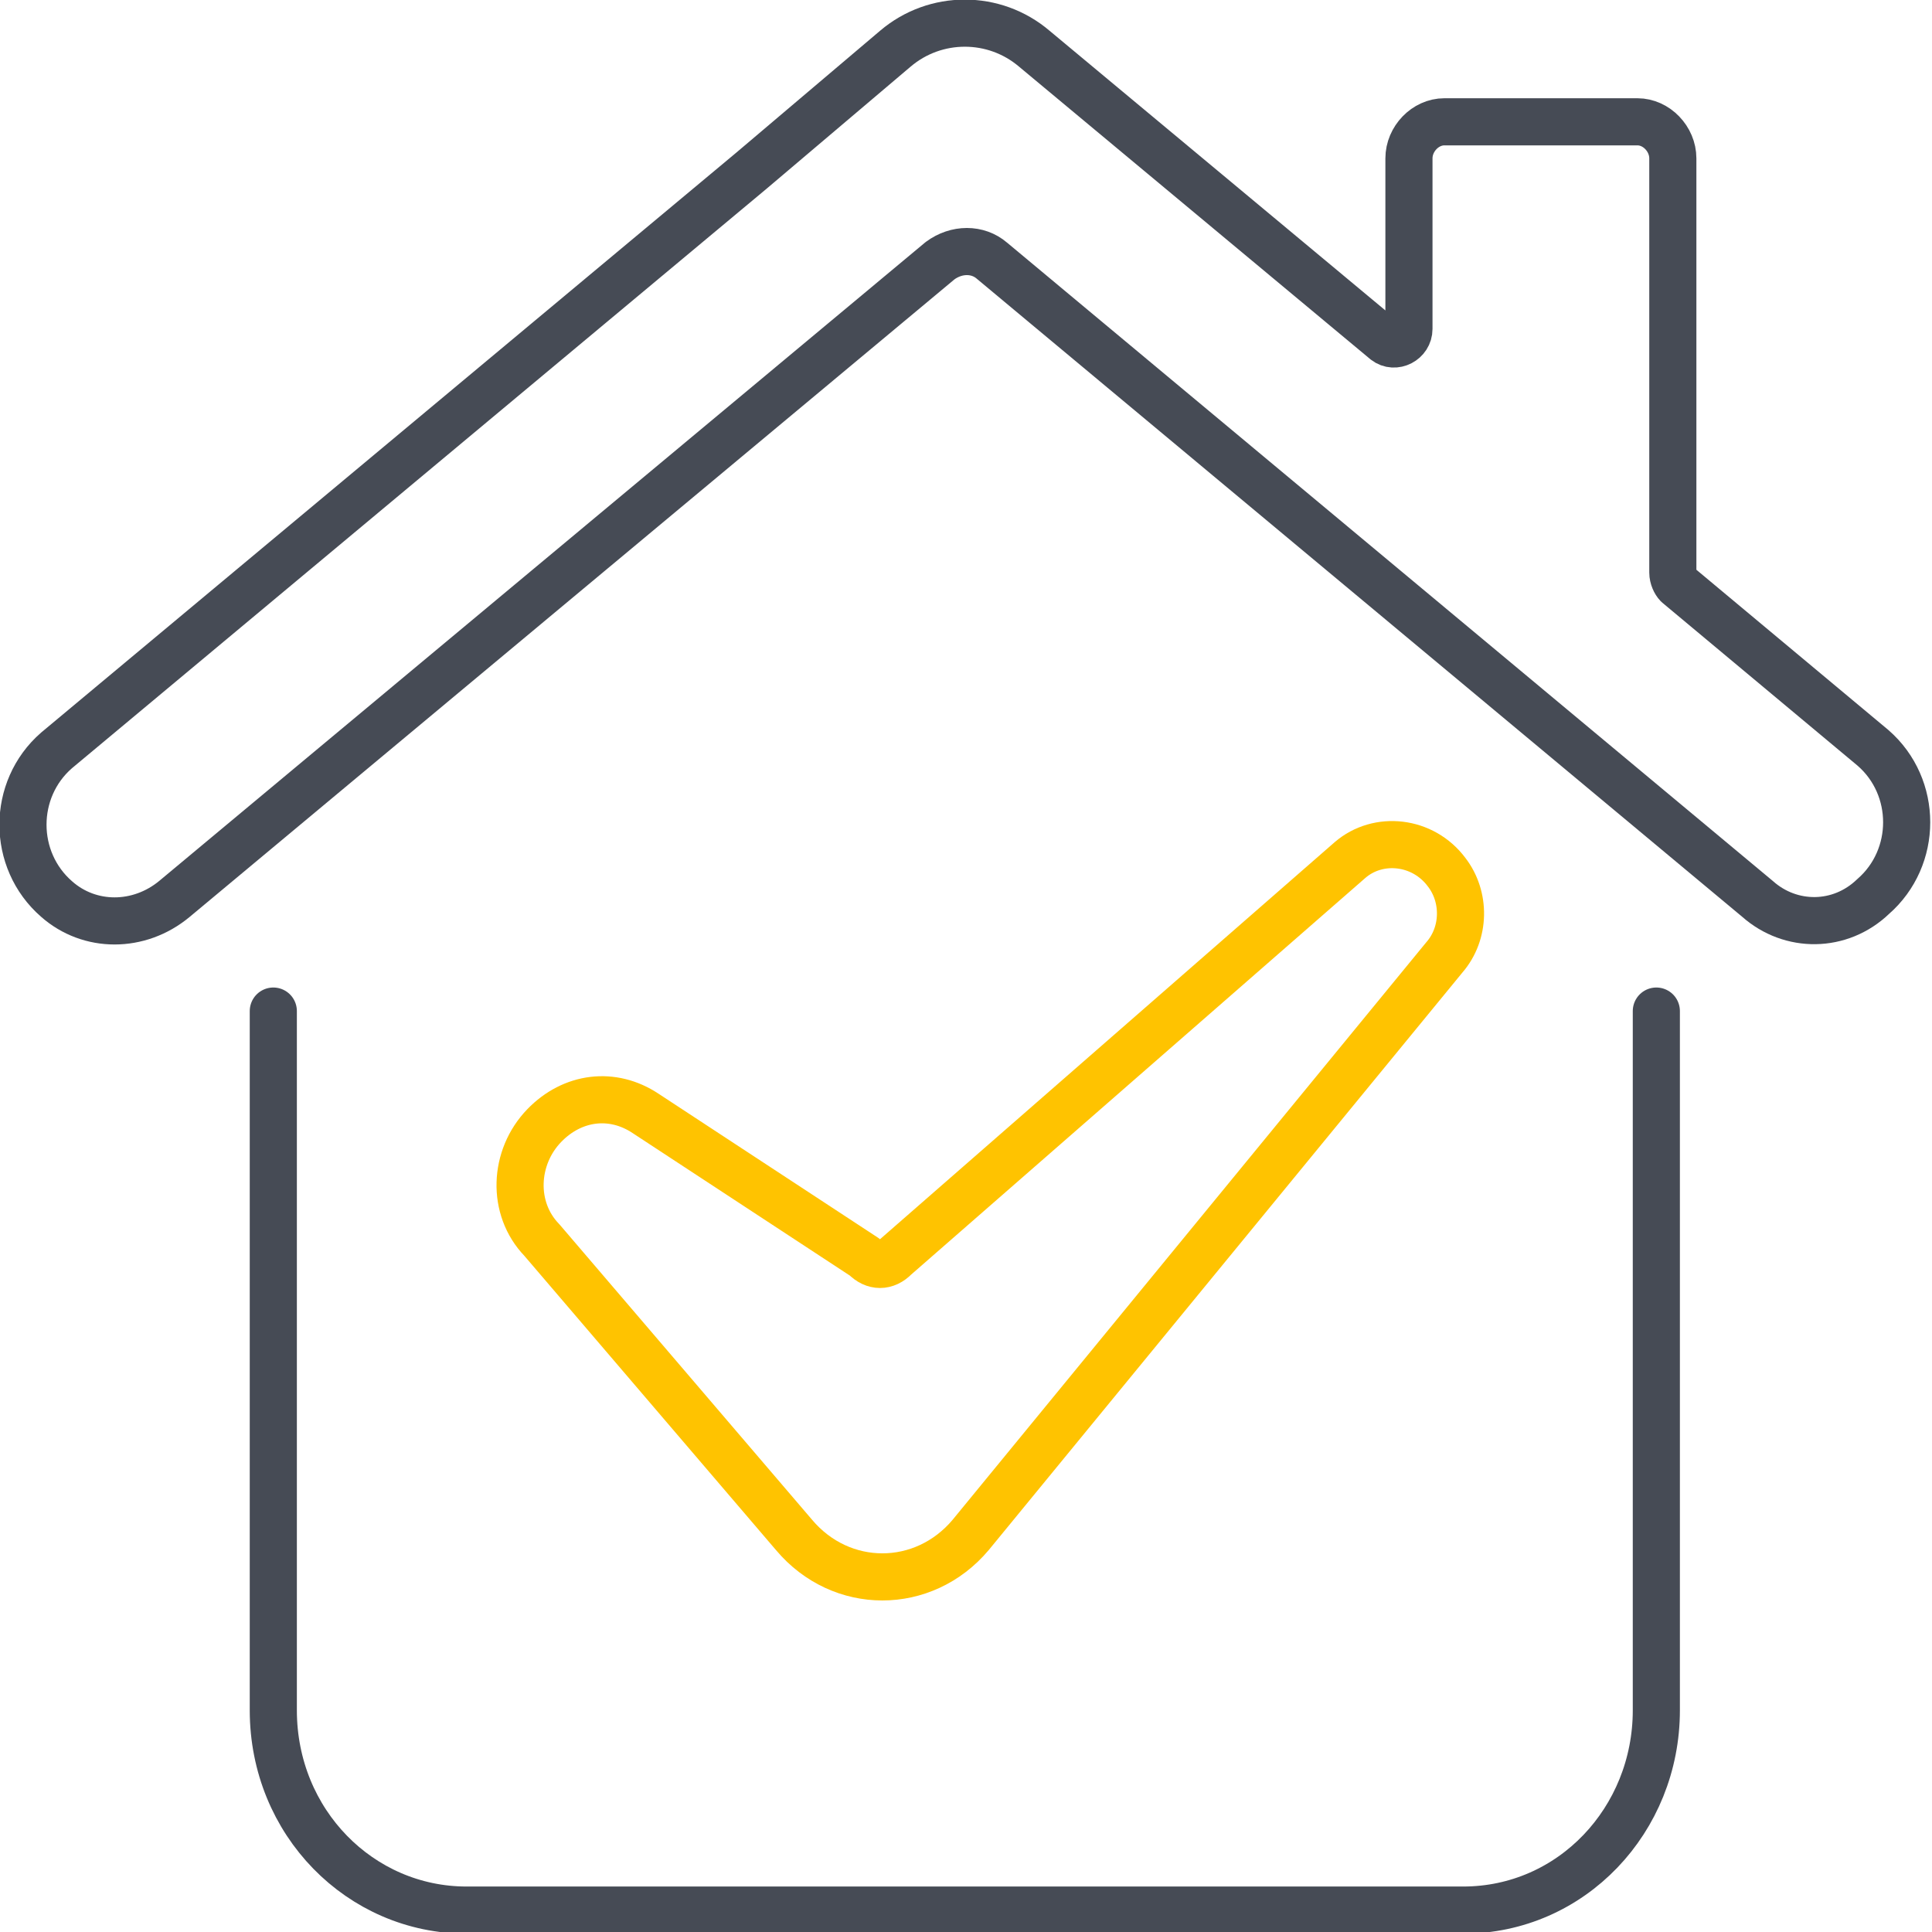 <svg width="82" height="82" viewBox="0 0 82 82" fill="none" xmlns="http://www.w3.org/2000/svg">
<g clip-path="url(#clip0)">
<path d="M70.3 42.913V72.59C70.3 77.243 66.7 81.07 62.1 81.07H19.8C15.3 81.07 11.6 77.347 11.6 72.59V42.913" stroke="#464B55" stroke-width="2" stroke-miterlimit="10" stroke-linecap="round" stroke-linejoin="round"/>
<path d="M74.6 38.156L42.1 11.064C41.5 10.547 40.6 10.547 39.9 11.064L7.4 38.156C5.9 39.397 3.8 39.397 2.4 38.156C0.5 36.502 0.5 33.503 2.4 31.849L31.9 7.238L38 2.068C39.7 0.621 42.2 0.621 43.9 2.068L58.8 14.477C59.2 14.787 59.8 14.477 59.8 13.96V6.721C59.8 5.894 60.5 5.17 61.3 5.17H69.5C70.3 5.17 71 5.894 71 6.721V24.3C71 24.507 71.1 24.714 71.2 24.817L79.5 31.745C81.4 33.4 81.4 36.399 79.5 38.053C78.1 39.397 76 39.397 74.6 38.156Z" stroke="#464B55" stroke-width="2" stroke-miterlimit="10" stroke-linecap="round" stroke-linejoin="round"/>
<path d="M41.2 65.145L61.3 40.638C62.2 39.604 62.2 38.053 61.4 37.019C60.4 35.675 58.5 35.468 57.3 36.502L38 53.357C37.6 53.77 37.1 53.77 36.7 53.357L27.4 47.256C26 46.325 24.3 46.532 23.1 47.773C21.8 49.117 21.7 51.289 23 52.633L33.7 65.145C35.7 67.523 39.2 67.523 41.2 65.145Z" stroke="#FFC300" stroke-width="2" stroke-miterlimit="10" stroke-linecap="round" stroke-linejoin="round"/>
</g>
<defs>
<clipPath id="clip0">
<rect width="82" height="82" fill="white"/>
</clipPath>
</defs>
</svg>
